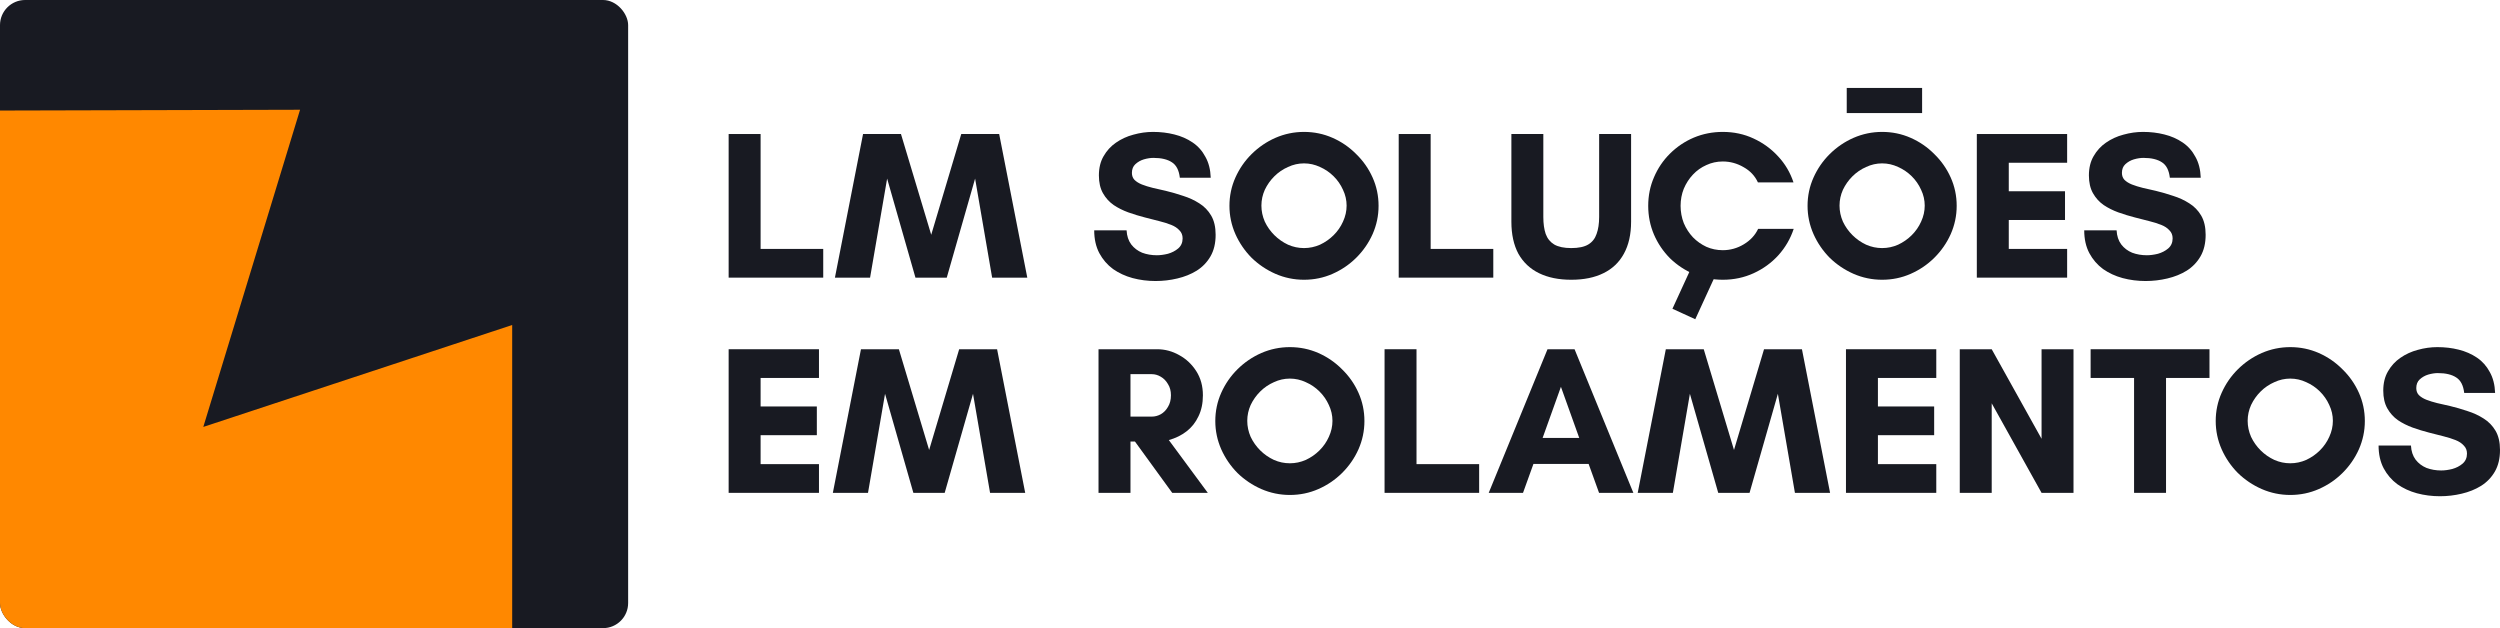 <svg width="199" height="50" viewBox="0 0 199 50" fill="none" xmlns="http://www.w3.org/2000/svg">
<g clip-path="url(#clip0_363_213)">
<rect width="50" height="50" rx="2" fill="#181A22"/>
<path d="M16.183 33.983L40.77 25.87V50H0V8.799L23.885 8.736L16.183 33.983Z" fill="#FF8800"/>
</g>
<path d="M58 22.1V10.668H60.544V19.814H65.529V22.1H58Z" fill="#181A22"/>
<path d="M66.46 22.1L68.699 10.668H71.717L74.125 18.688L76.516 10.668H79.534L81.772 22.1H78.974L77.618 14.216L75.362 22.1H72.87L70.615 14.216L69.258 22.1H66.46Z" fill="#181A22"/>
<path d="M91.982 22.369C91.349 22.369 90.739 22.291 90.151 22.134C89.575 21.977 89.055 21.736 88.591 21.411C88.139 21.075 87.777 20.654 87.506 20.15C87.235 19.635 87.099 19.029 87.099 18.334H89.676C89.699 18.783 89.823 19.158 90.049 19.461C90.275 19.752 90.564 19.971 90.914 20.116C91.276 20.251 91.666 20.318 92.084 20.318C92.356 20.318 92.649 20.279 92.966 20.201C93.282 20.111 93.554 19.971 93.78 19.78C94.017 19.578 94.136 19.31 94.136 18.973C94.136 18.715 94.051 18.503 93.882 18.334C93.723 18.155 93.503 18.009 93.22 17.897C92.938 17.785 92.615 17.684 92.254 17.595C91.892 17.505 91.519 17.41 91.135 17.309C90.694 17.197 90.253 17.062 89.812 16.905C89.382 16.748 88.992 16.552 88.642 16.317C88.292 16.07 88.009 15.757 87.794 15.376C87.579 14.994 87.472 14.524 87.472 13.963C87.472 13.369 87.596 12.859 87.845 12.433C88.094 11.996 88.422 11.638 88.829 11.357C89.247 11.066 89.71 10.853 90.219 10.719C90.739 10.573 91.259 10.5 91.779 10.5C92.378 10.5 92.943 10.567 93.475 10.702C94.017 10.836 94.503 11.049 94.933 11.341C95.362 11.632 95.702 12.013 95.95 12.484C96.21 12.943 96.352 13.498 96.374 14.148H93.915C93.848 13.554 93.638 13.145 93.288 12.921C92.938 12.686 92.446 12.568 91.813 12.568C91.576 12.568 91.321 12.607 91.05 12.686C90.79 12.764 90.564 12.893 90.372 13.072C90.191 13.24 90.1 13.47 90.1 13.762C90.1 13.986 90.168 14.171 90.304 14.316C90.451 14.462 90.648 14.585 90.897 14.686C91.157 14.787 91.445 14.877 91.762 14.955C92.09 15.034 92.435 15.112 92.796 15.191C93.26 15.303 93.723 15.437 94.187 15.594C94.65 15.74 95.074 15.936 95.459 16.183C95.854 16.429 96.171 16.754 96.408 17.158C96.645 17.561 96.764 18.071 96.764 18.688C96.764 19.36 96.629 19.932 96.357 20.402C96.086 20.873 95.719 21.254 95.255 21.546C94.803 21.826 94.288 22.033 93.712 22.168C93.147 22.302 92.57 22.369 91.982 22.369Z" fill="#181A22"/>
<path d="M103.799 22.268C103.008 22.268 102.25 22.112 101.527 21.798C100.815 21.484 100.182 21.058 99.628 20.52C99.085 19.971 98.656 19.343 98.339 18.637C98.023 17.92 97.864 17.169 97.864 16.384C97.864 15.588 98.023 14.838 98.339 14.131C98.656 13.425 99.085 12.803 99.628 12.265C100.182 11.716 100.815 11.285 101.527 10.971C102.25 10.657 103.008 10.5 103.799 10.5C104.602 10.5 105.359 10.657 106.071 10.971C106.783 11.285 107.411 11.716 107.953 12.265C108.507 12.803 108.943 13.425 109.259 14.131C109.576 14.838 109.734 15.588 109.734 16.384C109.734 17.169 109.576 17.92 109.259 18.637C108.943 19.343 108.507 19.971 107.953 20.52C107.411 21.058 106.783 21.484 106.071 21.798C105.359 22.112 104.602 22.268 103.799 22.268ZM103.799 19.747C104.24 19.747 104.664 19.657 105.071 19.478C105.478 19.287 105.84 19.035 106.156 18.721C106.473 18.407 106.721 18.049 106.902 17.645C107.094 17.23 107.19 16.805 107.19 16.367C107.19 15.93 107.094 15.51 106.902 15.107C106.721 14.703 106.473 14.344 106.156 14.03C105.84 13.717 105.478 13.47 105.071 13.291C104.664 13.1 104.24 13.005 103.799 13.005C103.358 13.005 102.934 13.1 102.527 13.291C102.12 13.47 101.759 13.717 101.442 14.03C101.126 14.344 100.871 14.703 100.679 15.107C100.498 15.51 100.408 15.93 100.408 16.367C100.408 16.805 100.498 17.23 100.679 17.645C100.871 18.049 101.126 18.407 101.442 18.721C101.759 19.035 102.12 19.287 102.527 19.478C102.934 19.657 103.358 19.747 103.799 19.747Z" fill="#181A22"/>
<path d="M111.337 22.1V10.668H113.88V19.814H118.866V22.1H111.337Z" fill="#181A22"/>
<path d="M125.071 22.268C124.076 22.268 123.222 22.095 122.51 21.747C121.798 21.4 121.25 20.884 120.865 20.201C120.492 19.506 120.306 18.654 120.306 17.645V10.668H122.849V17.275C122.849 17.802 122.912 18.25 123.036 18.62C123.172 18.99 123.398 19.27 123.714 19.461C124.042 19.651 124.494 19.747 125.071 19.747C125.659 19.747 126.111 19.651 126.427 19.461C126.744 19.27 126.964 18.99 127.089 18.62C127.224 18.25 127.292 17.802 127.292 17.275V10.668H129.835V17.645C129.835 18.654 129.643 19.506 129.259 20.201C128.886 20.884 128.343 21.4 127.631 21.747C126.93 22.095 126.077 22.268 125.071 22.268Z" fill="#181A22"/>
<path d="M137.133 22.268C136.319 22.268 135.55 22.117 134.826 21.815C134.114 21.512 133.481 21.092 132.927 20.554C132.385 20.004 131.961 19.377 131.656 18.671C131.35 17.953 131.198 17.191 131.198 16.384C131.198 15.577 131.35 14.821 131.656 14.115C131.961 13.397 132.385 12.77 132.927 12.232C133.481 11.682 134.114 11.257 134.826 10.954C135.55 10.651 136.319 10.5 137.133 10.5C138.014 10.5 138.828 10.674 139.574 11.021C140.332 11.369 140.987 11.845 141.541 12.45C142.095 13.044 142.502 13.733 142.762 14.518H139.93C139.693 14.002 139.314 13.599 138.794 13.308C138.274 13.005 137.72 12.854 137.133 12.854C136.669 12.854 136.234 12.949 135.827 13.139C135.42 13.319 135.064 13.571 134.759 13.896C134.453 14.221 134.21 14.597 134.03 15.023C133.86 15.448 133.775 15.902 133.775 16.384C133.775 16.866 133.86 17.326 134.03 17.763C134.21 18.189 134.453 18.564 134.759 18.889C135.064 19.203 135.42 19.455 135.827 19.646C136.234 19.825 136.669 19.915 137.133 19.915C137.732 19.915 138.291 19.758 138.811 19.444C139.331 19.13 139.71 18.721 139.947 18.217H142.779C142.519 19.001 142.112 19.702 141.558 20.318C141.004 20.924 140.349 21.4 139.591 21.747C138.834 22.095 138.014 22.268 137.133 22.268Z" fill="#181A22"/>
<path d="M149.817 22.268C149.026 22.268 148.268 22.112 147.545 21.798C146.832 21.484 146.199 21.058 145.646 20.52C145.103 19.971 144.673 19.343 144.357 18.637C144.04 17.92 143.882 17.169 143.882 16.384C143.882 15.588 144.04 14.838 144.357 14.131C144.673 13.425 145.103 12.803 145.646 12.265C146.199 11.716 146.832 11.285 147.545 10.971C148.268 10.657 149.026 10.5 149.817 10.5C150.619 10.5 151.377 10.657 152.089 10.971C152.801 11.285 153.429 11.716 153.971 12.265C154.525 12.803 154.96 13.425 155.277 14.131C155.593 14.838 155.752 15.588 155.752 16.384C155.752 17.169 155.593 17.92 155.277 18.637C154.96 19.343 154.525 19.971 153.971 20.52C153.429 21.058 152.801 21.484 152.089 21.798C151.377 22.112 150.619 22.268 149.817 22.268ZM149.817 19.747C150.258 19.747 150.682 19.657 151.089 19.478C151.496 19.287 151.857 19.035 152.174 18.721C152.49 18.407 152.739 18.049 152.92 17.645C153.112 17.23 153.208 16.805 153.208 16.367C153.208 15.93 153.112 15.51 152.92 15.107C152.739 14.703 152.49 14.344 152.174 14.03C151.857 13.717 151.496 13.47 151.089 13.291C150.682 13.1 150.258 13.005 149.817 13.005C149.376 13.005 148.952 13.1 148.545 13.291C148.138 13.47 147.776 13.717 147.46 14.03C147.143 14.344 146.889 14.703 146.697 15.107C146.516 15.51 146.426 15.93 146.426 16.367C146.426 16.805 146.516 17.23 146.697 17.645C146.889 18.049 147.143 18.407 147.46 18.721C147.776 19.035 148.138 19.287 148.545 19.478C148.952 19.657 149.376 19.747 149.817 19.747Z" fill="#181A22"/>
<path d="M157.355 22.1V10.668H164.544V12.955H159.898V15.224H164.375V17.511H159.898V19.814H164.544V22.1H157.355Z" fill="#181A22"/>
<path d="M170.787 22.369C170.154 22.369 169.544 22.291 168.956 22.134C168.379 21.977 167.859 21.736 167.396 21.411C166.944 21.075 166.582 20.654 166.311 20.15C166.039 19.635 165.904 19.029 165.904 18.334H168.481C168.504 18.783 168.628 19.158 168.854 19.461C169.08 19.752 169.368 19.971 169.719 20.116C170.081 20.251 170.471 20.318 170.889 20.318C171.16 20.318 171.454 20.279 171.771 20.201C172.087 20.111 172.358 19.971 172.585 19.78C172.822 19.578 172.941 19.31 172.941 18.973C172.941 18.715 172.856 18.503 172.686 18.334C172.528 18.155 172.308 18.009 172.025 17.897C171.742 17.785 171.42 17.684 171.058 17.595C170.697 17.505 170.324 17.41 169.939 17.309C169.498 17.197 169.058 17.062 168.617 16.905C168.187 16.748 167.797 16.552 167.447 16.317C167.096 16.07 166.814 15.757 166.599 15.376C166.384 14.994 166.277 14.524 166.277 13.963C166.277 13.369 166.401 12.859 166.65 12.433C166.898 11.996 167.226 11.638 167.633 11.357C168.051 11.066 168.515 10.853 169.024 10.719C169.544 10.573 170.064 10.5 170.584 10.5C171.183 10.5 171.748 10.567 172.279 10.702C172.822 10.836 173.308 11.049 173.738 11.341C174.167 11.632 174.506 12.013 174.755 12.484C175.015 12.943 175.156 13.498 175.179 14.148H172.72C172.652 13.554 172.443 13.145 172.093 12.921C171.742 12.686 171.251 12.568 170.618 12.568C170.38 12.568 170.126 12.607 169.855 12.686C169.595 12.764 169.368 12.893 169.176 13.072C168.995 13.24 168.905 13.47 168.905 13.762C168.905 13.986 168.973 14.171 169.108 14.316C169.255 14.462 169.453 14.585 169.702 14.686C169.962 14.787 170.25 14.877 170.567 14.955C170.895 15.034 171.239 15.112 171.601 15.191C172.065 15.303 172.528 15.437 172.991 15.594C173.455 15.74 173.879 15.936 174.263 16.183C174.659 16.429 174.975 16.754 175.213 17.158C175.45 17.561 175.569 18.071 175.569 18.688C175.569 19.36 175.433 19.932 175.162 20.402C174.891 20.873 174.523 21.254 174.06 21.546C173.608 21.826 173.093 22.033 172.517 22.168C171.951 22.302 171.375 22.369 170.787 22.369Z" fill="#181A22"/>
<path d="M58 39.231V27.799H65.19V30.085H60.544V32.355H65.02V34.641H60.544V36.945H65.19V39.231H58Z" fill="#181A22"/>
<path d="M66.295 39.231L68.533 27.799H71.551L73.959 35.818L76.35 27.799H79.368L81.606 39.231H78.809L77.452 31.346L75.197 39.231H72.704L70.449 31.346L69.093 39.231H66.295Z" fill="#181A22"/>
<path d="M87.442 39.231V27.799H92.105C92.727 27.799 93.315 27.956 93.869 28.27C94.422 28.572 94.875 28.998 95.225 29.547C95.576 30.096 95.751 30.735 95.751 31.464C95.751 32.103 95.632 32.663 95.395 33.145C95.169 33.627 94.852 34.025 94.445 34.339C94.038 34.653 93.569 34.882 93.038 35.028L96.141 39.231H93.309L90.342 35.146H89.986V39.231H87.442ZM89.986 33.162H91.681C91.93 33.162 92.167 33.1 92.393 32.977C92.631 32.842 92.823 32.646 92.97 32.389C93.128 32.131 93.207 31.823 93.207 31.464C93.207 31.116 93.128 30.819 92.97 30.573C92.823 30.315 92.631 30.119 92.393 29.984C92.167 29.85 91.93 29.783 91.681 29.783H89.986V33.162Z" fill="#181A22"/>
<path d="M102.673 39.399C101.882 39.399 101.124 39.242 100.401 38.928C99.689 38.615 99.056 38.189 98.502 37.651C97.959 37.102 97.53 36.474 97.213 35.768C96.897 35.05 96.738 34.3 96.738 33.515C96.738 32.719 96.897 31.968 97.213 31.262C97.53 30.556 97.959 29.934 98.502 29.396C99.056 28.847 99.689 28.415 100.401 28.101C101.124 27.788 101.882 27.631 102.673 27.631C103.476 27.631 104.233 27.788 104.945 28.101C105.657 28.415 106.285 28.847 106.827 29.396C107.381 29.934 107.817 30.556 108.133 31.262C108.45 31.968 108.608 32.719 108.608 33.515C108.608 34.3 108.45 35.05 108.133 35.768C107.817 36.474 107.381 37.102 106.827 37.651C106.285 38.189 105.657 38.615 104.945 38.928C104.233 39.242 103.476 39.399 102.673 39.399ZM102.673 36.877C103.114 36.877 103.538 36.788 103.945 36.608C104.352 36.418 104.714 36.166 105.03 35.852C105.347 35.538 105.595 35.179 105.776 34.776C105.968 34.361 106.064 33.935 106.064 33.498C106.064 33.061 105.968 32.641 105.776 32.237C105.595 31.834 105.347 31.475 105.03 31.161C104.714 30.847 104.352 30.601 103.945 30.422C103.538 30.231 103.114 30.136 102.673 30.136C102.232 30.136 101.808 30.231 101.401 30.422C100.994 30.601 100.633 30.847 100.316 31.161C100 31.475 99.745 31.834 99.553 32.237C99.372 32.641 99.282 33.061 99.282 33.498C99.282 33.935 99.372 34.361 99.553 34.776C99.745 35.179 100 35.538 100.316 35.852C100.633 36.166 100.994 36.418 101.401 36.608C101.808 36.788 102.232 36.877 102.673 36.877Z" fill="#181A22"/>
<path d="M110.211 39.231V27.799H112.754V36.945H117.74V39.231H110.211Z" fill="#181A22"/>
<path d="M118.502 39.231L123.182 27.799H125.335L130.015 39.231H127.285L126.454 36.928H122.062L121.232 39.231H118.502ZM122.792 34.86H125.708L124.25 30.791L122.792 34.86Z" fill="#181A22"/>
<path d="M130.362 39.231L132.6 27.799H135.618L138.026 35.818L140.417 27.799H143.435L145.674 39.231H142.876L141.519 31.346L139.264 39.231H136.771L134.516 31.346L133.16 39.231H130.362Z" fill="#181A22"/>
<path d="M146.939 39.231V27.799H154.128V30.085H149.482V32.355H153.959V34.641H149.482V36.945H154.128V39.231H146.939Z" fill="#181A22"/>
<path d="M155.997 39.231V27.799H158.54L162.508 34.927V27.799H165.051V39.231H162.508L158.54 32.103V39.231H155.997Z" fill="#181A22"/>
<path d="M169.872 39.231V30.085H166.413V27.799H175.875V30.085H172.416V39.231H169.872Z" fill="#181A22"/>
<path d="M182.306 39.399C181.514 39.399 180.757 39.242 180.034 38.928C179.321 38.615 178.688 38.189 178.134 37.651C177.592 37.102 177.162 36.474 176.846 35.768C176.529 35.05 176.371 34.3 176.371 33.515C176.371 32.719 176.529 31.968 176.846 31.262C177.162 30.556 177.592 29.934 178.134 29.396C178.688 28.847 179.321 28.415 180.034 28.101C180.757 27.788 181.514 27.631 182.306 27.631C183.108 27.631 183.866 27.788 184.578 28.101C185.29 28.415 185.918 28.847 186.46 29.396C187.014 29.934 187.449 30.556 187.766 31.262C188.082 31.968 188.241 32.719 188.241 33.515C188.241 34.3 188.082 35.05 187.766 35.768C187.449 36.474 187.014 37.102 186.46 37.651C185.918 38.189 185.29 38.615 184.578 38.928C183.866 39.242 183.108 39.399 182.306 39.399ZM182.306 36.877C182.747 36.877 183.171 36.788 183.578 36.608C183.984 36.418 184.346 36.166 184.663 35.852C184.979 35.538 185.228 35.179 185.409 34.776C185.601 34.361 185.697 33.935 185.697 33.498C185.697 33.061 185.601 32.641 185.409 32.237C185.228 31.834 184.979 31.475 184.663 31.161C184.346 30.847 183.984 30.601 183.578 30.422C183.171 30.231 182.747 30.136 182.306 30.136C181.865 30.136 181.441 30.231 181.034 30.422C180.627 30.601 180.265 30.847 179.949 31.161C179.632 31.475 179.378 31.834 179.186 32.237C179.005 32.641 178.914 33.061 178.914 33.498C178.914 33.935 179.005 34.361 179.186 34.776C179.378 35.179 179.632 35.538 179.949 35.852C180.265 36.166 180.627 36.418 181.034 36.608C181.441 36.788 181.865 36.877 182.306 36.877Z" fill="#181A22"/>
<path d="M194.218 39.5C193.585 39.5 192.975 39.422 192.387 39.265C191.81 39.108 191.29 38.867 190.827 38.542C190.375 38.206 190.013 37.785 189.742 37.281C189.47 36.765 189.335 36.16 189.335 35.465H191.912C191.935 35.913 192.059 36.289 192.285 36.592C192.511 36.883 192.8 37.102 193.15 37.247C193.512 37.382 193.902 37.449 194.32 37.449C194.591 37.449 194.885 37.41 195.202 37.331C195.518 37.242 195.79 37.102 196.016 36.911C196.253 36.709 196.372 36.44 196.372 36.104C196.372 35.846 196.287 35.633 196.117 35.465C195.959 35.286 195.739 35.14 195.456 35.028C195.173 34.916 194.851 34.815 194.49 34.725C194.128 34.636 193.755 34.54 193.37 34.44C192.93 34.328 192.489 34.193 192.048 34.036C191.618 33.879 191.228 33.683 190.878 33.448C190.527 33.201 190.245 32.887 190.03 32.506C189.815 32.125 189.708 31.654 189.708 31.094C189.708 30.5 189.832 29.99 190.081 29.564C190.33 29.127 190.657 28.768 191.064 28.488C191.483 28.197 191.946 27.984 192.455 27.849C192.975 27.703 193.495 27.631 194.015 27.631C194.614 27.631 195.179 27.698 195.71 27.832C196.253 27.967 196.739 28.18 197.169 28.471C197.598 28.763 197.937 29.144 198.186 29.614C198.446 30.074 198.587 30.629 198.61 31.279H196.151C196.083 30.685 195.874 30.276 195.524 30.052C195.173 29.816 194.682 29.698 194.049 29.698C193.811 29.698 193.557 29.738 193.286 29.816C193.026 29.895 192.8 30.024 192.607 30.203C192.427 30.371 192.336 30.601 192.336 30.892C192.336 31.116 192.404 31.301 192.54 31.447C192.687 31.593 192.884 31.716 193.133 31.817C193.393 31.918 193.681 32.007 193.998 32.086C194.326 32.164 194.67 32.243 195.032 32.321C195.496 32.433 195.959 32.568 196.423 32.725C196.886 32.87 197.31 33.067 197.694 33.313C198.09 33.56 198.407 33.885 198.644 34.288C198.881 34.692 199 35.202 199 35.818C199 36.491 198.864 37.062 198.593 37.533C198.322 38.004 197.954 38.385 197.491 38.676C197.039 38.956 196.524 39.164 195.948 39.298C195.383 39.433 194.806 39.5 194.218 39.5Z" fill="#181A22"/>
<line x1="147" y1="8" x2="153" y2="8" stroke="#181A22" stroke-width="2"/>
<line x1="135.909" y1="20.911" x2="134.035" y2="24.994" stroke="#181A22" stroke-width="2"/>
<defs>
<clipPath id="clip0_363_213">
<rect width="50" height="50" rx="2" fill="white"/>
</clipPath>
</defs>
</svg>

